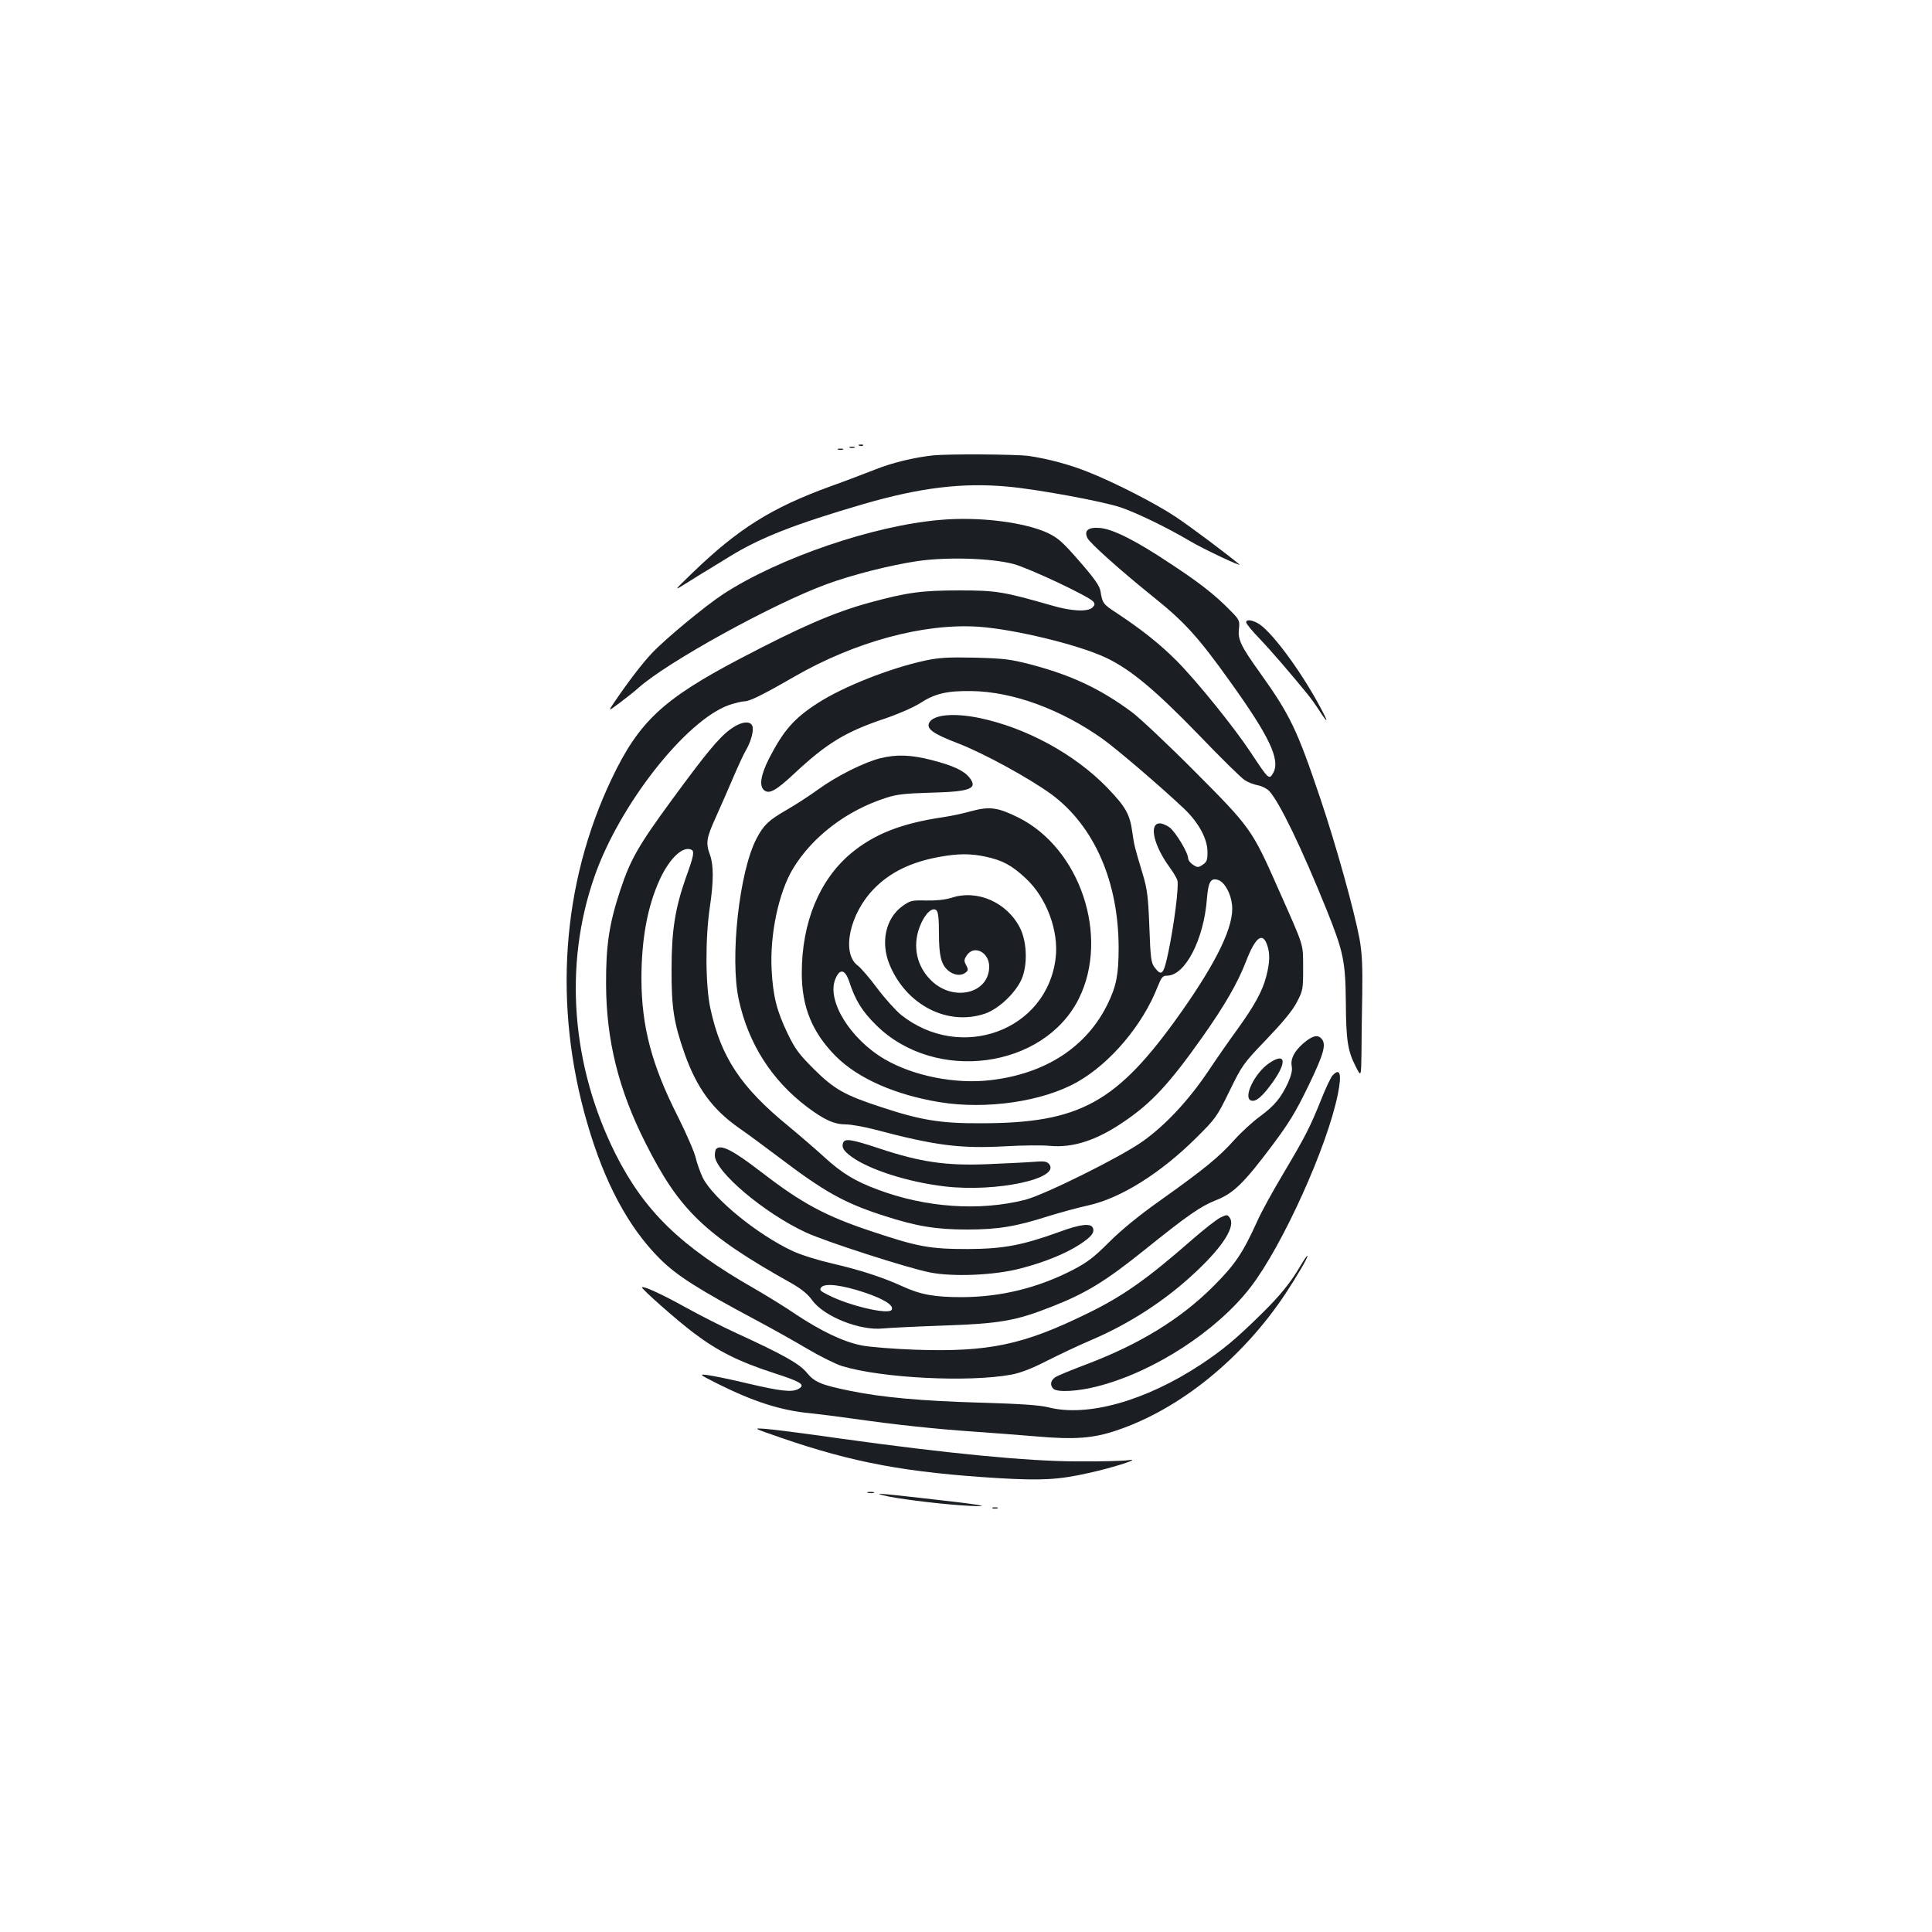 <?xml version="1.0" standalone="no"?>
<!DOCTYPE svg PUBLIC "-//W3C//DTD SVG 20010904//EN"
 "http://www.w3.org/TR/2001/REC-SVG-20010904/DTD/svg10.dtd">
<svg version="1.0" xmlns="http://www.w3.org/2000/svg"
 width="1000pt" height="1000pt" viewBox="0 0 1000 1000"
 preserveAspectRatio="xMidYMid meet">
<g transform="translate(0,1000) scale(0.1,-0.1)"
fill="#1b1f23" stroke="none">
<path d="M4448 7693 c7 -3 16 -2 19 1 4 3 -2 6 -13 5 -11 0 -14 -3 -6 -6z"/>
<path d="M4398 7683 c6 -2 18 -2 25 0 6 3 1 5 -13 5 -14 0 -19 -2 -12 -5z"/>
<path d="M4338 7673 c6 -2 18 -2 25 0 6 3 1 5 -13 5 -14 0 -19 -2 -12 -5z"/>
<path d="M4830 7643 c-100 -11 -213 -38 -302 -74 -54 -21 -156 -60 -226 -85
-309 -112 -481 -220 -722 -453 -95 -92 -95 -92 -25 -48 39 24 84 53 102 63 17
11 71 43 119 73 157 97 337 168 690 271 298 87 519 113 753 91 153 -14 489
-76 581 -107 83 -28 246 -107 358 -174 69 -41 277 -139 256 -121 -47 41 -249
193 -329 246 -103 69 -320 180 -458 234 -92 37 -206 67 -302 81 -65 9 -417 11
-495 3z"/>
<path d="M4867 7309 c-346 -29 -834 -196 -1122 -383 -93 -61 -297 -229 -371
-307 -48 -51 -117 -140 -194 -253 -33 -49 -33 -49 26 -5 32 24 77 59 99 79
149 133 691 432 970 535 132 49 333 100 475 121 153 22 380 15 495 -15 80 -21
392 -168 414 -195 9 -11 8 -18 -4 -30 -24 -24 -109 -20 -211 10 -251 72 -287
78 -479 78 -195 0 -269 -10 -467 -64 -185 -51 -354 -125 -667 -289 -400 -210
-524 -326 -665 -622 -259 -544 -304 -1174 -126 -1784 89 -307 213 -538 375
-700 87 -87 199 -158 493 -315 85 -45 206 -113 270 -151 64 -38 146 -79 181
-90 204 -62 654 -85 876 -44 48 9 107 32 185 72 63 32 165 80 226 106 204 87
391 209 548 358 139 131 202 233 171 276 -12 17 -15 17 -48 1 -19 -9 -84 -60
-145 -113 -235 -206 -361 -295 -547 -385 -331 -162 -509 -199 -890 -186 -110
4 -234 14 -275 22 -95 19 -208 73 -341 161 -57 39 -153 98 -214 133 -383 219
-570 401 -720 699 -228 457 -268 977 -108 1434 129 371 473 809 697 888 31 10
66 19 80 19 26 0 97 35 258 128 313 180 668 277 953 258 187 -13 522 -94 663
-162 127 -61 254 -168 478 -399 114 -119 221 -224 238 -234 17 -11 47 -22 68
-26 20 -4 46 -17 57 -29 53 -56 170 -299 297 -614 87 -216 98 -267 100 -477 1
-200 10 -255 51 -335 28 -55 28 -55 30 65 0 66 2 206 4 310 2 147 -1 211 -14
285 -28 149 -121 484 -204 730 -119 353 -155 429 -313 650 -98 137 -114 170
-107 227 4 40 2 46 -45 93 -80 82 -161 145 -312 244 -177 118 -293 176 -360
183 -62 6 -86 -12 -68 -51 11 -26 179 -175 342 -306 161 -129 232 -207 397
-438 203 -283 260 -403 224 -471 -22 -39 -24 -37 -117 104 -88 133 -279 369
-384 475 -87 87 -179 160 -307 245 -74 48 -77 52 -87 116 -5 27 -32 66 -108
153 -85 98 -111 121 -162 146 -120 57 -359 87 -559 69z"/>
<path d="M6450 6779 c0 -7 30 -44 68 -83 61 -64 166 -186 249 -288 17 -21 46
-61 63 -88 48 -74 47 -60 -1 28 -103 191 -256 394 -320 427 -34 18 -59 19 -59
4z"/>
<path d="M4789 6581 c-185 -40 -426 -136 -556 -220 -123 -79 -177 -141 -252
-286 -43 -85 -53 -143 -26 -165 26 -22 62 -2 155 85 169 158 266 217 468 285
69 23 149 58 182 79 80 52 142 66 270 64 212 -3 460 -94 675 -246 72 -51 299
-245 422 -361 77 -73 123 -157 123 -227 0 -41 -4 -51 -25 -65 -23 -15 -27 -15
-50 0 -14 9 -25 24 -25 32 0 30 -64 136 -96 161 -19 14 -43 23 -56 21 -51 -7
-24 -118 56 -227 18 -25 37 -56 40 -68 9 -27 -17 -231 -47 -373 -24 -114 -34
-126 -71 -77 -18 24 -21 47 -27 210 -6 156 -11 195 -34 272 -43 143 -44 147
-54 217 -13 94 -34 131 -129 230 -168 174 -421 312 -664 362 -132 27 -236 17
-258 -24 -17 -32 19 -58 150 -108 132 -51 368 -180 483 -264 221 -164 347
-452 347 -795 0 -137 -12 -197 -56 -288 -109 -224 -322 -363 -608 -396 -181
-21 -396 21 -546 108 -179 104 -303 305 -256 416 23 56 50 50 72 -15 31 -95
66 -152 138 -223 305 -303 870 -228 1051 138 158 321 6 775 -313 935 -107 53
-149 59 -243 34 -41 -12 -108 -26 -149 -32 -211 -31 -353 -86 -473 -185 -165
-137 -257 -358 -257 -622 0 -175 54 -307 176 -430 115 -115 307 -200 539 -238
239 -39 531 3 710 104 172 97 340 296 417 494 20 49 26 57 49 57 93 0 190 187
206 398 7 89 20 110 59 97 33 -12 65 -69 71 -129 12 -105 -75 -288 -264 -556
-331 -468 -521 -574 -1038 -574 -206 -1 -310 16 -515 84 -187 61 -242 92 -346
195 -78 78 -98 104 -137 185 -56 116 -76 193 -83 330 -10 181 36 400 110 523
100 166 278 302 481 367 57 19 100 23 230 27 208 5 248 21 203 78 -28 36 -86
63 -196 91 -109 28 -183 30 -267 9 -83 -21 -225 -92 -320 -161 -44 -32 -118
-80 -165 -107 -92 -53 -117 -77 -154 -147 -90 -171 -139 -620 -92 -835 50
-228 171 -417 354 -555 89 -67 141 -90 201 -90 26 0 93 -12 147 -26 317 -84
444 -100 681 -87 84 5 186 6 228 2 117 -11 240 28 379 123 145 97 239 199 408
438 118 167 184 282 227 393 49 127 86 155 110 85 15 -43 14 -90 -5 -162 -19
-75 -62 -153 -151 -276 -38 -52 -107 -151 -153 -220 -101 -149 -219 -275 -336
-358 -114 -81 -505 -275 -607 -302 -237 -60 -515 -41 -765 53 -118 44 -187 86
-280 172 -43 39 -124 109 -182 157 -245 200 -349 357 -403 608 -26 120 -27
361 -3 524 20 133 20 218 1 271 -23 62 -19 87 31 197 26 57 66 150 91 208 25
58 53 119 63 135 26 44 42 102 35 125 -10 32 -59 26 -115 -15 -60 -44 -128
-127 -306 -370 -172 -235 -211 -305 -263 -461 -58 -175 -75 -287 -74 -489 1
-290 65 -546 204 -821 175 -348 306 -474 752 -724 55 -31 88 -58 111 -90 61
-85 249 -159 367 -146 30 3 171 10 314 15 290 10 371 24 557 97 181 71 280
132 488 299 215 173 284 221 362 252 91 35 145 87 292 283 87 116 122 173 188
309 82 170 95 218 66 247 -20 20 -48 12 -94 -28 -46 -41 -65 -79 -58 -117 4
-20 -2 -46 -19 -85 -37 -79 -70 -119 -146 -175 -37 -27 -96 -81 -132 -121 -77
-87 -158 -153 -383 -313 -113 -80 -203 -154 -266 -217 -78 -78 -112 -104 -187
-143 -180 -93 -371 -140 -573 -141 -141 0 -213 12 -309 56 -102 47 -224 86
-363 118 -70 16 -161 44 -204 64 -183 85 -412 272 -467 381 -13 28 -29 73 -36
102 -6 28 -48 125 -93 215 -134 264 -187 463 -188 710 0 207 31 377 96 518 50
107 116 170 160 153 20 -7 16 -30 -25 -143 -56 -159 -75 -274 -75 -475 -1
-201 12 -281 68 -440 63 -177 144 -287 279 -382 45 -31 138 -100 207 -152 240
-182 341 -238 546 -304 167 -54 268 -71 429 -71 160 0 253 15 424 70 62 19
154 44 204 55 166 36 375 167 558 349 102 101 108 110 173 243 65 133 70 141
191 267 84 88 135 149 157 192 32 61 33 67 33 178 -1 130 9 99 -129 410 -135
306 -143 317 -431 606 -137 138 -284 276 -325 307 -166 123 -314 192 -526 248
-105 27 -138 31 -289 35 -139 3 -185 0 -256 -15z m312 -1015 c88 -19 135 -44
208 -112 108 -100 172 -272 155 -413 -45 -376 -491 -539 -800 -294 -28 23 -83
84 -123 137 -39 53 -85 106 -101 118 -87 64 -42 271 85 399 83 85 193 138 339
164 95 17 157 18 237 1z m-626 -2256 c101 -34 154 -67 140 -90 -16 -26 -219
21 -328 77 -42 21 -47 26 -36 40 19 23 107 12 224 -27z"/>
<path d="M4925 5353 c-33 -10 -78 -15 -130 -14 -76 2 -83 0 -124 -29 -87 -63
-114 -187 -67 -302 86 -210 301 -321 496 -254 76 27 170 120 194 194 25 74 19
180 -13 246 -66 134 -221 204 -356 159z m-65 -185 c0 -113 11 -159 46 -190 28
-25 66 -31 89 -14 17 12 18 17 6 40 -12 22 -12 28 3 51 37 56 116 17 116 -58
0 -139 -183 -184 -298 -74 -77 73 -100 179 -62 279 24 65 64 105 86 87 10 -8
14 -41 14 -121z"/>
<path d="M6569 4497 c-74 -50 -136 -177 -94 -193 25 -10 61 22 115 98 73 104
63 152 -21 95z"/>
<path d="M6896 4432 c-9 -11 -36 -68 -60 -129 -57 -141 -79 -184 -194 -378
-52 -87 -113 -197 -134 -245 -76 -167 -115 -225 -228 -338 -169 -169 -381
-299 -655 -403 -77 -29 -150 -59 -162 -67 -25 -16 -30 -41 -11 -60 20 -20 129
-14 231 13 291 75 617 287 791 514 165 215 397 728 451 999 21 105 11 138 -29
94z"/>
<path d="M4364 4085 c-9 -24 2 -42 46 -74 92 -66 292 -130 481 -152 268 -31
601 41 539 116 -12 14 -26 16 -85 11 -38 -3 -146 -8 -240 -12 -209 -8 -340 11
-549 80 -147 49 -183 55 -192 31z"/>
<path d="M3707 4053 c-4 -3 -7 -19 -7 -34 0 -82 255 -298 471 -398 98 -46 525
-184 642 -207 119 -24 337 -15 471 21 124 32 235 78 305 124 61 40 77 61 68
85 -10 26 -65 20 -173 -20 -194 -70 -290 -88 -474 -89 -196 0 -258 11 -497 91
-239 79 -362 145 -572 307 -148 114 -209 145 -234 120z"/>
<path d="M6734 3453 c-52 -90 -107 -158 -208 -257 -129 -127 -199 -185 -311
-259 -287 -189 -588 -273 -790 -221 -43 11 -144 18 -355 24 -304 9 -503 27
-670 61 -151 31 -184 45 -224 94 -39 47 -121 93 -363 204 -72 33 -192 94 -266
135 -117 65 -216 111 -224 103 -6 -6 184 -174 270 -238 123 -93 232 -147 410
-205 146 -47 169 -62 128 -84 -34 -17 -89 -11 -260 29 -91 22 -186 41 -211 44
-43 5 -41 3 54 -45 184 -92 328 -139 481 -153 39 -4 144 -17 235 -30 204 -29
407 -51 610 -65 85 -6 232 -17 326 -25 196 -17 292 -10 413 31 328 110 651
372 874 707 60 91 122 197 114 197 -3 0 -18 -21 -33 -47z"/>
<path d="M4040 2559 c376 -130 653 -181 1130 -210 224 -13 311 -8 466 27 128
28 281 78 204 66 -25 -4 -144 -7 -265 -6 -253 0 -671 41 -1225 118 -173 25
-346 47 -385 50 -70 5 -70 5 75 -45z"/>
<path d="M4493 2273 c9 -2 23 -2 30 0 6 3 -1 5 -18 5 -16 0 -22 -2 -12 -5z"/>
<path d="M4600 2254 c92 -18 297 -42 415 -48 138 -7 63 6 -225 38 -246 28
-290 31 -190 10z"/>
<path d="M5138 2193 c6 -2 18 -2 25 0 6 3 1 5 -13 5 -14 0 -19 -2 -12 -5z"/>
</g>
</svg>
